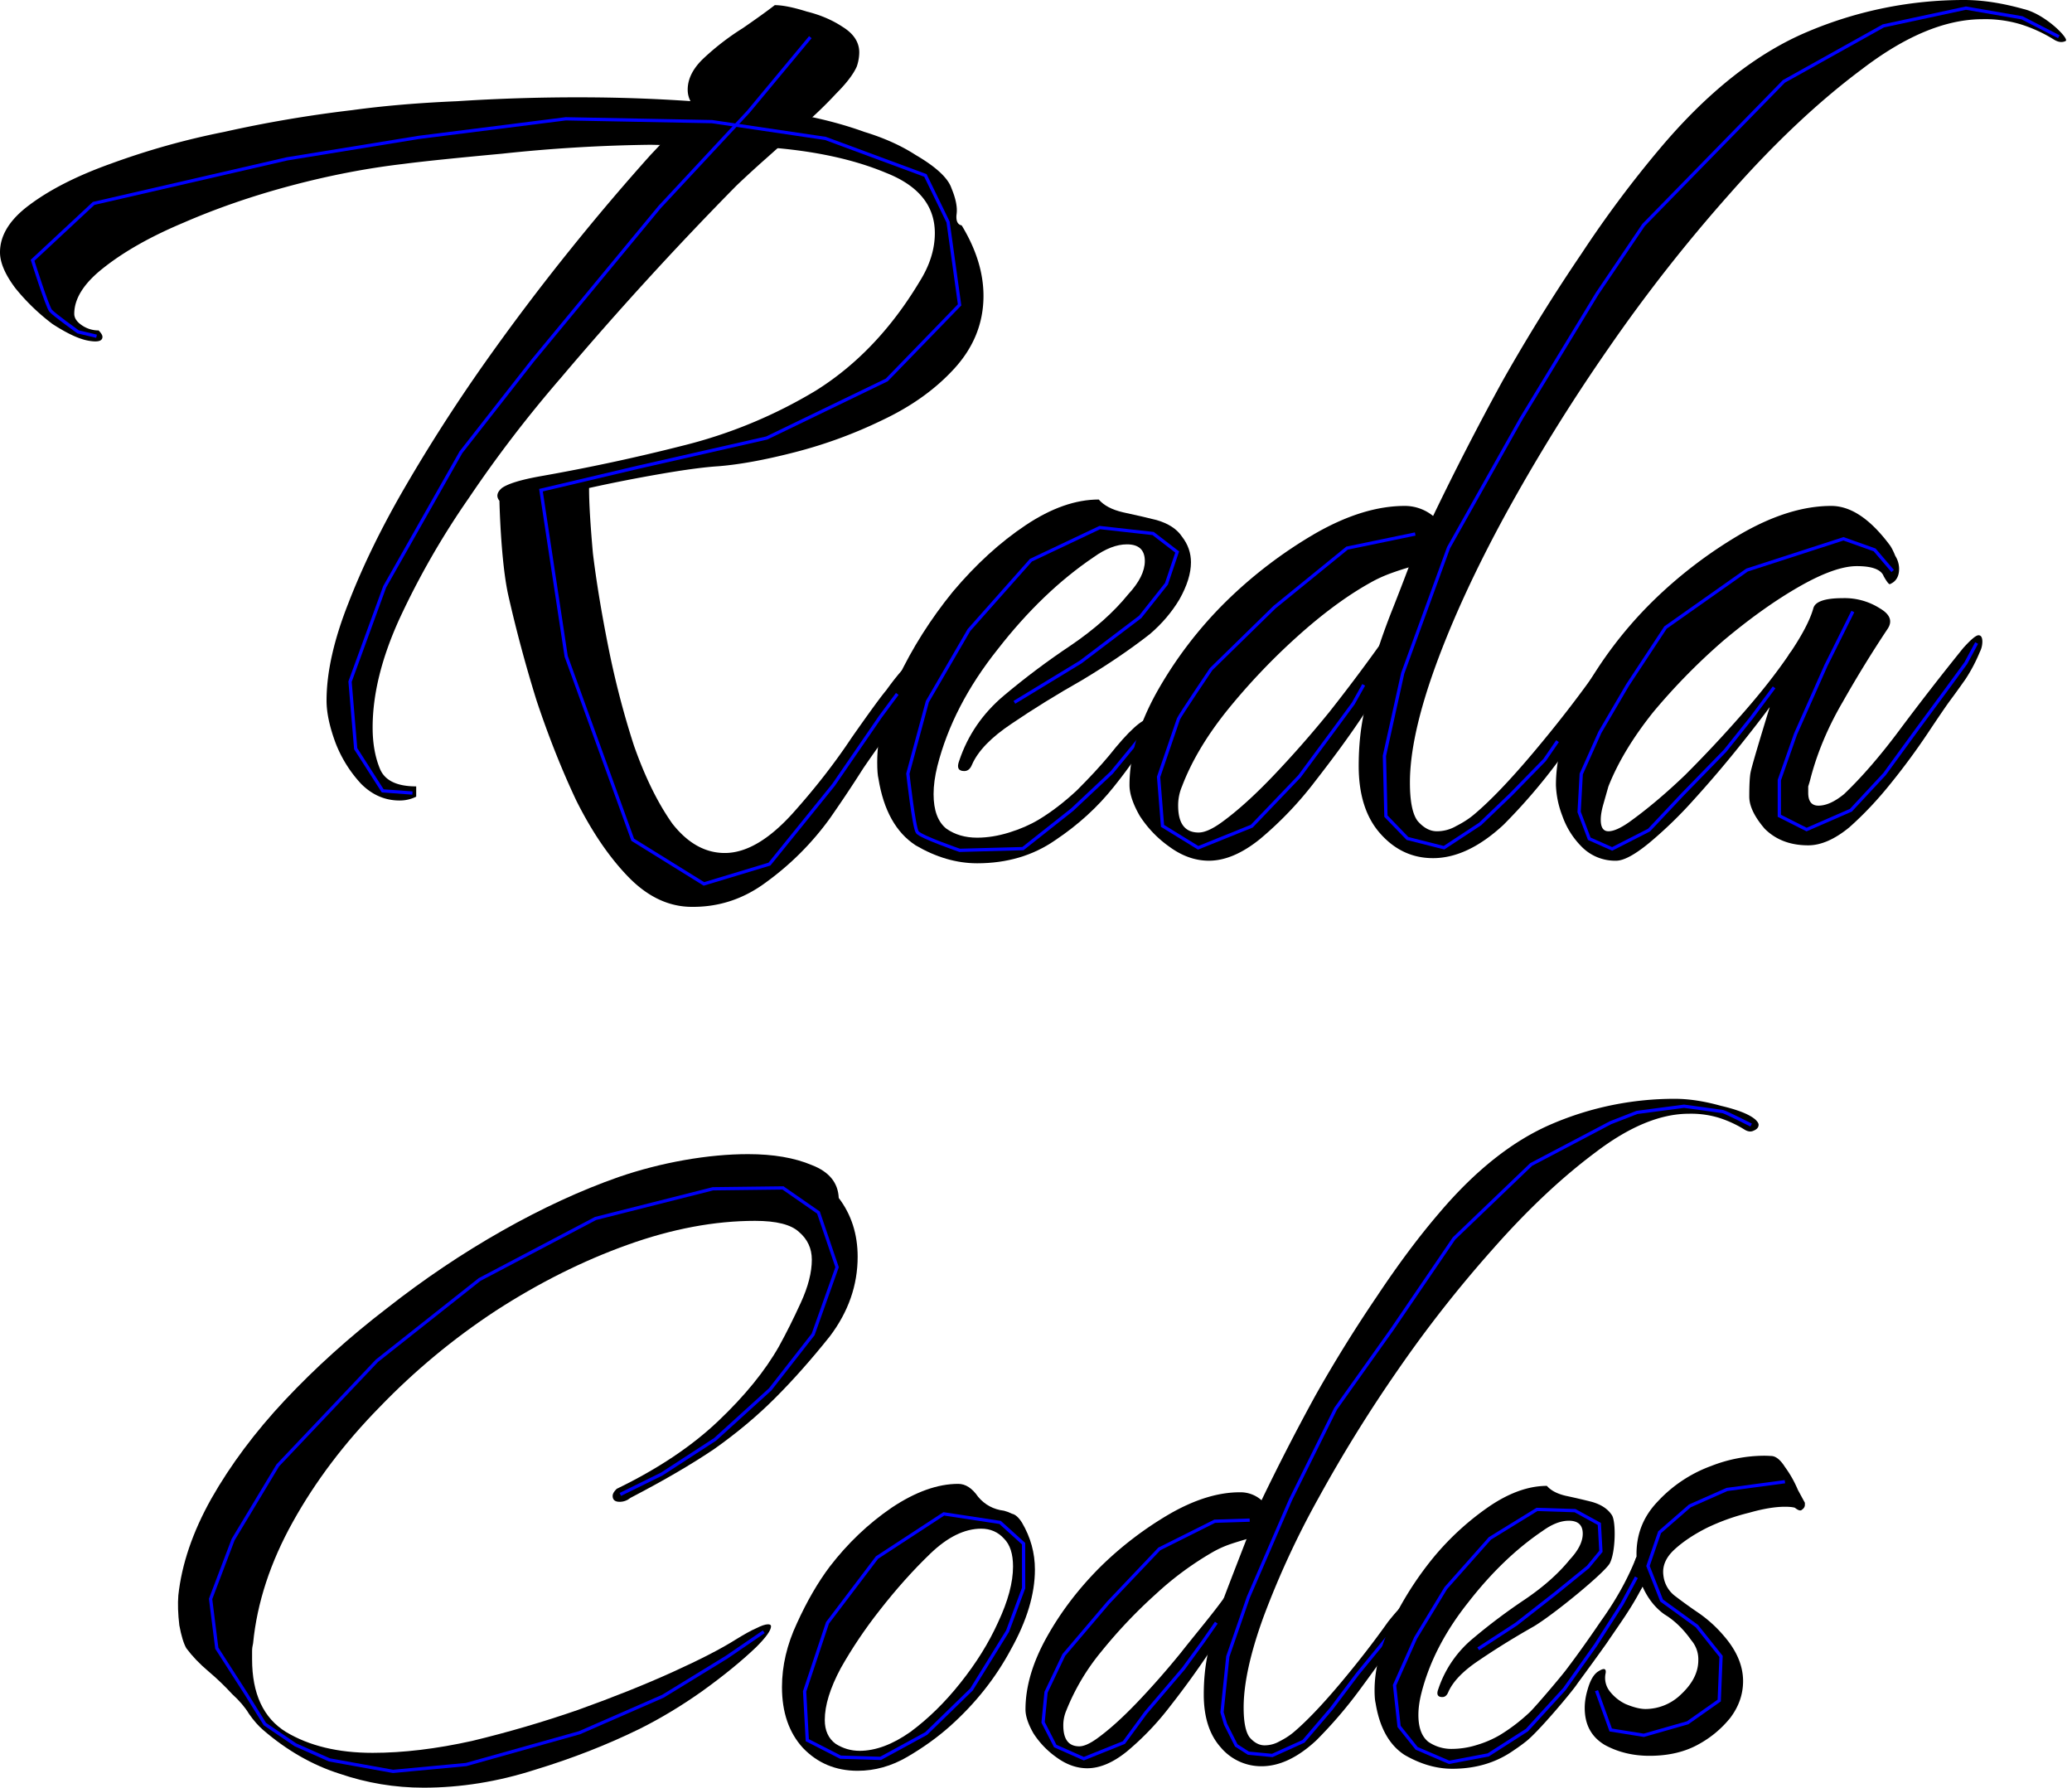 <svg width="155.328" height="133.993" viewBox="0 0 41.097 35.452" xmlns="http://www.w3.org/2000/svg"><path d="M19.38 17.12q-.61 0-1.219-.356-.584-.381-.737-1.32-.025-.102-.025-.331 0-.762.406-1.651.432-.914 1.093-1.727.685-.813 1.447-1.321t1.448-.508q.153.178.483.254.355.076.66.152.356.102.508.33.178.23.178.509 0 .33-.229.736-.228.381-.584.686-.584.457-1.346.914-.762.432-1.397.864-.61.406-.787.813-.051.127-.153.127-.178 0-.101-.203.254-.762.889-1.296.635-.533 1.32-.99.712-.483 1.143-1.016.33-.356.33-.66 0-.331-.355-.331-.305 0-.66.254-1.016.686-1.905 1.829-.89 1.117-1.194 2.311-.076.305-.076.559 0 .483.254.686.254.178.61.178.304 0 .634-.102t.584-.254q.381-.229.762-.584.381-.381.635-.686.585-.737.813-.737.127 0-.05.356-.153.356-.661.99-.483.61-1.168 1.067-.66.458-1.55.458zM8.398 35.452q-.85 0-1.66-.276-.81-.257-1.521-.87-.138-.118-.277-.316-.118-.197-.336-.395-.217-.237-.474-.454-.257-.217-.434-.454-.08-.139-.139-.455-.04-.336-.02-.592.1-.929.653-1.917.572-1.007 1.461-1.956.91-.968 2.016-1.817 1.106-.87 2.291-1.541 1.186-.672 2.312-1.067.632-.217 1.303-.336.672-.118 1.265-.118.75 0 1.264.217.514.198.534.652.375.494.375 1.166 0 .85-.553 1.58-.553.692-1.087 1.225-.533.533-1.205 1.008-.672.454-1.66.968-.098.079-.217.079-.138 0-.138-.119 0-.06.08-.138 1.224-.593 2.014-1.344.79-.75 1.205-1.481.218-.395.435-.87.217-.474.217-.85 0-.335-.257-.552-.237-.218-.869-.218-1.205 0-2.529.475-1.323.474-2.607 1.303-1.265.83-2.312 1.917-1.047 1.067-1.718 2.272-.672 1.205-.79 2.41-.02.079-.02.158v.158q0 1.027.671 1.442.692.415 1.719.415.909 0 1.976-.237 1.066-.257 2.094-.613 1.047-.375 1.876-.75.83-.376 1.265-.652.257-.158.395-.217.158-.08.237-.08.06 0 .06.04 0 .119-.297.415-.435.415-1.067.87-.612.434-1.245.75-.968.474-2.074.81-1.106.355-2.213.355zm8.612-.335q-.651 0-1.086-.455-.414-.454-.414-1.205 0-.632.296-1.264.296-.652.652-1.126.533-.692 1.225-1.166.71-.474 1.323-.474.218 0 .395.257.198.237.514.276.079.02.158.06.099.02.198.177.256.435.256.929 0 .73-.474 1.58-.454.85-1.205 1.522-.375.335-.85.612-.473.277-.987.277zm.04-.396q.475 0 1.008-.375.533-.395.988-.968.474-.593.75-1.205.297-.632.297-1.106 0-.376-.178-.553-.178-.198-.454-.198-.494 0-1.008.494t-1.007 1.126q-.435.553-.77 1.146-.317.592-.317 1.027 0 .316.217.474.218.138.474.138z"/><path d="M13.665 17.983c-.44-.017-.846-.22-1.219-.61-.373-.389-.711-.888-1.016-1.498-.288-.61-.55-1.27-.787-1.981a27.368 27.368 0 0 1-.56-2.083c-.152-.677-.177-1.88-.177-1.88-.068-.084-.05-.169.05-.254.12-.084.365-.16.737-.228.966-.17 1.914-.373 2.845-.61a9.56 9.56 0 0 0 2.642-1.092c.813-.508 1.498-1.228 2.057-2.159.203-.322.305-.643.305-.965 0-.542-.322-.94-.965-1.194-.644-.27-1.431-.44-2.362-.508-1.776-.05 0 0-2.312-.05a30.87 30.87 0 0 0-2.946.177c-.915.085-1.567.152-1.956.203-.728.085-1.473.229-2.235.432-.762.203-1.473.449-2.134.737-.643.27-1.168.567-1.575.889-.39.304-.584.61-.584.914 0 .085.051.16.153.229a.584.584 0 0 0 .33.101c.05.051.076.093.076.127 0 .085-.093.11-.28.076-.186-.033-.423-.144-.71-.33a4.175 4.175 0 0 1-.737-.711C.102 5.445 0 5.207 0 5.004c0-.339.195-.652.584-.94.407-.305.94-.576 1.6-.813a15.072 15.072 0 0 1 2.261-.635c.83-.186 1.676-.33 2.54-.432.61-.084 1.304-.144 2.083-.177a36.937 36.937 0 0 1 2.413-.077c.762 0 1.507.026 2.235.077 0 0 .662.023 2.21.279.44.085.846.195 1.219.33.39.119.728.271 1.016.457.406.237.643.458.711.66.085.204.119.373.102.509-.017.135.017.211.101.228.288.475.432.94.432 1.397 0 .542-.195 1.025-.584 1.448-.373.407-.847.745-1.422 1.016a9.205 9.205 0 0 1-1.728.635c-.592.153-1.1.246-1.524.28-.27.017-.652.067-1.143.152-.49.085-.965.178-1.422.28v.025c0 .27.025.694.076 1.27.068.559.17 1.177.305 1.854.135.677.305 1.33.508 1.956.22.626.474 1.143.762 1.55.305.389.652.583 1.041.583.424 0 .872-.262 1.347-.787.44-.491.83-.99 1.168-1.499.356-.508.584-.82.686-.94.305-.423.516-.634.635-.634.084 0 .076.144-.026.431-.084.271-.245.585-.482.94-.17.22-.364.491-.584.813-.204.322-.424.652-.66.99a5.64 5.64 0 0 1-1.27 1.27c-.458.34-.966.5-1.525.483z"/><path d="M15.215 3.124a21.89 21.89 0 0 0-.61.559 68.185 68.185 0 0 0-3.48 3.81c-.66.762-1.27 1.558-1.829 2.388a15.872 15.872 0 0 0-1.371 2.387c-.356.78-.534 1.499-.534 2.16 0 .32.051.6.153.837.101.22.338.33.711.33v.204a.728.728 0 0 1-.33.076c-.288 0-.542-.11-.762-.33a2.532 2.532 0 0 1-.508-.813c-.119-.322-.178-.601-.178-.838 0-.559.144-1.202.432-1.93.288-.746.669-1.525 1.143-2.337.474-.813.99-1.618 1.55-2.413a44.667 44.667 0 0 1 1.726-2.286 45.429 45.429 0 0 1 1.575-1.855l.813-.863.076-.076a.487.487 0 0 1-.152-.356c0-.22.11-.432.33-.635.237-.22.491-.415.762-.584.27-.186.483-.339.635-.457.152 0 .364.042.635.127.27.067.508.169.711.304.22.136.33.305.33.508a.89.89 0 0 1-.05.28c-.068.152-.204.33-.407.533a8.04 8.04 0 0 1-.66.635"/><path style="fill:none;stroke:#00f;stroke-width:.065;stroke-linecap:butt;stroke-linejoin:miter;stroke-miterlimit:4;stroke-dasharray:none;stroke-opacity:1" d="m8.181 15.727-.59-.043-.536-.837-.112-1.329.687-1.881 1.513-2.669 1.425-1.82 2.515-3.042 1.76-1.89 1.23-1.479"/><path style="fill:none;stroke:#00f;stroke-width:.065;stroke-linecap:butt;stroke-linejoin:miter;stroke-miterlimit:4;stroke-dasharray:none;stroke-opacity:1" d="m1.915 6.668-.367-.087s-.475-.34-.543-.419c-.067-.078-.359-1-.359-1l1.211-1.128 3.837-.884 2.617-.426 2.911-.368 2.9.056 2.25.333 1.983.734.45.925.228 1.642-1.445 1.489-2.38 1.151-2.56.582-1.918.453.5 3.295 1.32 3.637 1.412.876 1.3-.393 1.27-1.57.93-1.353.335-.452m2.323.167 1.315-.8 1.18-.894.521-.657.213-.63-.477-.367-1.058-.118-1.366.647-1.228 1.384-.826 1.42-.387 1.43s.119 1.067.188 1.161c.07.094.84.359.84.359l1.254-.034.977-.773.784-.736.64-.778"/><path d="M27.967 11.245a5.688 5.688 0 0 0-.408.134c-.135.051-.262.11-.381.178-.457.254-.94.61-1.448 1.067a12.77 12.77 0 0 0-1.397 1.473c-.406.508-.703 1.008-.889 1.499a.957.957 0 0 0-.076.38c0 .356.135.534.406.534.119 0 .271-.068.458-.203.304-.22.643-.525 1.016-.915.372-.39.745-.812 1.117-1.27a35.16 35.16 0 0 0 1.015-1.35c.04-.016-.28 1.311-.305 1.357-.288.44-.634.908-.99 1.365a7.105 7.105 0 0 1-1.091 1.143c-.356.288-.695.432-1.016.432-.271 0-.534-.093-.788-.28a2.22 2.22 0 0 1-.584-.61c-.135-.236-.203-.44-.203-.609 0-.576.178-1.185.533-1.829a8.071 8.071 0 0 1 1.372-1.803 8.92 8.92 0 0 1 1.803-1.372c.627-.355 1.21-.533 1.753-.533a.89.89 0 0 1 .585.22"/><path d="M27.356 12.802c.084-.254.178-.508.28-.762.1-.254.202-.517.304-.788l.483-1.016c.423-.88.88-1.77 1.371-2.667a36.171 36.171 0 0 1 1.575-2.54 22.016 22.016 0 0 1 1.575-2.108c.931-1.1 1.896-1.863 2.895-2.286A7.944 7.944 0 0 1 38.964 0c.355 0 .745.06 1.168.178.44.101.923.6.838.635-.068.034-.144.025-.228-.026a2.877 2.877 0 0 0-.66-.304 2.44 2.44 0 0 0-.763-.102c-.728 0-1.524.33-2.387.99-.864.644-1.736 1.465-2.617 2.464a31.694 31.694 0 0 0-2.413 3.074 36.72 36.72 0 0 0-2.032 3.276c-.592 1.084-1.058 2.092-1.397 3.023-.338.931-.508 1.702-.508 2.311 0 .373.051.627.153.762.118.136.245.204.38.204a.756.756 0 0 0 .382-.102c.135-.068.254-.144.355-.229.322-.27.712-.677 1.169-1.219.457-.542.872-1.075 1.244-1.6.271-.339.44-.508.508-.508.085 0 .085.11 0 .33-.084.22-.22.474-.406.762-.22.322-.5.711-.838 1.169-.339.457-.703.88-1.092 1.27-.475.44-.94.66-1.397.66-.407 0-.754-.16-1.042-.483-.288-.321-.432-.77-.432-1.346 0-.372.034-.72.102-1.041z"/><path style="fill:none;stroke:#00f;stroke-width:.065;stroke-linecap:butt;stroke-linejoin:miter;stroke-opacity:1;stroke-miterlimit:4;stroke-dasharray:none" d="m28.07 10.59-1.352.28-1.438 1.17-1.258 1.23s-.624.924-.648.988c-.023.064-.394 1.15-.394 1.15l.078.97.707.435 1.063-.429.945-.987.623-.842.445-.604.207-.37M40.836.728l-.73-.375-1.113-.192-1.637.352-1.974 1.101-2.783 2.848-.92 1.36-1.504 2.474-1.443 2.564-.91 2.492-.363 1.638.03 1.195.428.443.724.183.717-.471.608-.582.67-.686.257-.374"/><path d="M32.055 17.069a.93.93 0 0 1-.686-.28 1.62 1.62 0 0 1-.381-.61 1.865 1.865 0 0 1-.127-.609c0-.576.178-1.185.533-1.829a8.071 8.071 0 0 1 1.372-1.803 8.92 8.92 0 0 1 1.803-1.372c.627-.355 1.211-.533 1.753-.533.39 0 .779.262 1.168.787.034.051.068.119.102.204a.49.49 0 0 1 .076.254c0 .152-.06.254-.178.304-.017.017-.059-.033-.127-.152-.05-.135-.228-.203-.533-.203-.288 0-.669.135-1.143.406s-.974.627-1.499 1.067c-.508.44-.973.914-1.397 1.422-.406.508-.702 1-.889 1.474l-.101.355c-.034.119-.051.22-.051.305 0 .152.05.229.152.229s.237-.06.407-.178c.355-.254.728-.567 1.117-.94.39-.39.762-.787 1.118-1.194.373-.423.686-.821.94-1.194.254-.372-.449 1.262-.381 1.042-.136.186-.339.449-.61.787a22.6 22.6 0 0 1-.889 1.042 8.374 8.374 0 0 1-.889.863c-.288.237-.508.356-.66.356z"/><path d="M35.484 12.98c.254-.373.415-.678.482-.915.034-.135.229-.203.585-.203a1.3 1.3 0 0 1 .736.203c.203.119.254.254.153.406-.305.458-.602.94-.89 1.448-.287.491-.499.99-.634 1.499a2.44 2.44 0 0 1-.051.178v.127c0 .169.068.254.203.254.152 0 .322-.077.508-.229.356-.339.728-.77 1.118-1.295a54.21 54.21 0 0 1 1.244-1.6c.153-.17.254-.255.305-.255.05 0 .076.043.076.127a.45.45 0 0 1-.05.204 3.244 3.244 0 0 1-.28.533c-.119.17-.229.322-.33.457-.085.119-.229.33-.432.635a13.6 13.6 0 0 1-.711.965c-.271.34-.55.635-.838.89-.288.236-.56.355-.813.355-.356 0-.644-.11-.864-.33-.203-.237-.305-.449-.305-.635 0-.237.009-.398.026-.483.034-.17.313-1.075.38-1.295"/><path style="fill:none;stroke:#00f;stroke-width:.065;stroke-linecap:butt;stroke-linejoin:miter;stroke-opacity:1;stroke-miterlimit:4;stroke-dasharray:none" d="m37.54 11.324-.358-.419-.618-.22-1.913.62-1.617 1.14-.751 1.139-.55.939-.37.826-.042.753.201.531.454.202.731-.373.67-.712.84-.862.521-.652.45-.604"/><path style="fill:none;stroke:#00f;stroke-width:.065;stroke-linecap:butt;stroke-linejoin:miter;stroke-opacity:1;stroke-miterlimit:4;stroke-dasharray:none" d="m36.75 12.127-.533 1.07-.603 1.359-.322.914v.708l.541.273.878-.383.666-.715.643-.882.59-.8.382-.522.213-.397"/><path style="fill:none;stroke:#0000f5;stroke-width:.065;stroke-linecap:butt;stroke-linejoin:miter;stroke-opacity:1;stroke-miterlimit:4;stroke-dasharray:none" d="m12.303 29.637.823-.405 1.058-.688 1.092-.991.852-1.09.475-1.333-.369-1.083-.704-.489-1.39.017-2.328.589-2.299 1.21-2.037 1.612L5.51 29.06l-.886 1.472-.447 1.177.123.977.59.919.363.585.605.411.675.3 1.263.228 1.45-.136 2.248-.631 1.654-.723 1.263-.774.738-.505"/><path style="fill:none;stroke:#00f;stroke-width:.065;stroke-linecap:butt;stroke-linejoin:miter;stroke-opacity:1;stroke-miterlimit:4;stroke-dasharray:none" d="m18.72 30.022-1.325.866-.982 1.295-.454 1.36.053.967.659.337.795.024.906-.494.897-.873.716-1.157.318-.854-.001-.88-.465-.421z"/><path d="M23.998 32.748a17.43 17.43 0 0 1-.793 1.094 5.55 5.55 0 0 1-.85.889c-.276.224-.54.336-.79.336-.21 0-.415-.073-.612-.218a1.727 1.727 0 0 1-.455-.474c-.105-.184-.158-.342-.158-.474 0-.448.138-.922.415-1.422.277-.5.632-.968 1.067-1.403a6.95 6.95 0 0 1 1.402-1.067c.488-.276.942-.415 1.364-.415a.63.63 0 0 1 .434.158c.023.033-.061.278-.267.762-.092.026-.3.088-.404.127a2.04 2.04 0 0 0-.297.139 6.274 6.274 0 0 0-1.126.83 9.907 9.907 0 0 0-1.086 1.145 4.37 4.37 0 0 0-.692 1.166.744.744 0 0 0-.06.296c0 .277.106.415.317.415.092 0 .21-.053.356-.158.237-.171.5-.408.79-.711.29-.303.58-.632.869-.988.29-.369.64-.781.864-1.097z"/><path d="M25.022 29.752a44.43 44.43 0 0 1 1.067-2.074 27.88 27.88 0 0 1 1.225-1.975c.421-.633.83-1.18 1.225-1.64.724-.856 1.475-1.449 2.252-1.778a6.167 6.167 0 0 1 2.43-.494c.276 0 .58.046.909.138.342.08.572.171.691.277.04.04.06.072.06.099 0 .052-.034.092-.1.118-.052.026-.111.02-.177-.02a2.237 2.237 0 0 0-.514-.237 1.898 1.898 0 0 0-.593-.079c-.566 0-1.185.257-1.857.77-.671.501-1.35 1.14-2.034 1.917a24.65 24.65 0 0 0-1.877 2.39 28.56 28.56 0 0 0-1.58 2.549 17.224 17.224 0 0 0-1.087 2.35c-.264.725-.395 1.325-.395 1.799 0 .29.04.487.118.592.092.106.191.158.296.158a.588.588 0 0 0 .297-.079c.105-.052.197-.112.276-.177.25-.211.554-.527.91-.949.355-.421.677-.836.967-1.244.21-.264.343-.395.395-.395.066 0 .066.085 0 .256a3.326 3.326 0 0 1-.316.593c-.171.25-.388.553-.652.909a8.81 8.81 0 0 1-.85.988c-.368.342-.73.513-1.086.513a1.05 1.05 0 0 1-.81-.375c-.224-.25-.336-.6-.336-1.047 0-.29.027-.56.08-.81m0 0c.065-.198.12-.528.308-1.074.07-.2.68-1.758.758-1.969"/><path style="fill:none;stroke:#00f;stroke-width:.065;stroke-linecap:butt;stroke-linejoin:miter;stroke-opacity:1;stroke-miterlimit:4;stroke-dasharray:none" d="m24.787 30.146-.694.022-1.098.549-1.014 1.067-.881 1.036-.352.739-.059.597.241.47.567.251.795-.32.434-.592.747-.875.387-.53.265-.38m10.608-9.869s-.51-.257-.559-.266c-.05-.01-.772-.107-.772-.107l-.935.123-.523.204-1.574.828-1.531 1.468-1.223 1.795-1.124 1.58-.892 1.8-.84 1.94-.407 1.175-.115 1.106.07.236.212.42.242.155.473.045.619-.28.553-.647.519-.69.579-.706"/><path d="M32.46 30.87c-.177.45-.414.87-.711 1.284-.25.368-.481.691-.692.968-.097.129-.566.684-.711.829a3.565 3.565 0 0 1-.593.455 2.053 2.053 0 0 1-.454.197 1.67 1.67 0 0 1-.494.08.805.805 0 0 1-.474-.14c-.132-.105-.198-.282-.198-.533 0-.131.02-.276.06-.434.157-.62.467-1.218.928-1.798.461-.593.955-1.067 1.482-1.422.184-.132.355-.198.513-.198.185 0 .277.086.277.257 0 .158-.086.33-.257.513-.224.277-.52.54-.889.79-.356.238-.698.494-1.027.771a2.21 2.21 0 0 0-.692 1.008c-.04.105-.013.158.08.158.052 0 .091-.033.118-.099.092-.21.296-.422.613-.632.329-.224.69-.448 1.086-.672.395-.237 1.383-1.047 1.501-1.244.119-.211.132-.85.04-.968-.08-.119-.211-.205-.396-.257a13.48 13.48 0 0 0-.513-.119c-.171-.04-.296-.105-.375-.197-.356 0-.731.131-1.126.395a5.42 5.42 0 0 0-1.126 1.027 6.583 6.583 0 0 0-.85 1.343c-.21.461-.316.89-.316 1.284 0 .119.007.205.02.257.079.488.27.83.572 1.028.317.184.633.276.949.276.46 0 .862-.118 1.205-.356.09-.06.175-.12.258-.186.247-.192.923-.999 1.014-1.14l.012-.017c.184-.25.376-.513.573-.79.241-.358.505-.712.711-1.126"/><path d="M34.987 28.869a2.909 2.909 0 0 0-1.046.203 2.716 2.716 0 0 0-1.066.71c-.29.304-.428.666-.415 1.088-.177.45-.088 1.006.118.592.105.237.25.421.435.553.197.119.375.29.533.514a.578.578 0 0 1 .139.395c0 .237-.112.46-.336.671a1.013 1.013 0 0 1-.711.297c-.106 0-.238-.033-.396-.099a.875.875 0 0 1-.316-.256.429.429 0 0 1-.079-.357c.014-.092-.033-.105-.138-.039-.092.053-.164.171-.217.356-.04.131-.06.256-.06.375 0 .33.132.573.395.731.264.145.56.217.89.217.382 0 .71-.078.987-.236a2.09 2.09 0 0 0 .613-.514c.17-.224.256-.468.256-.731 0-.303-.125-.6-.375-.89a2.575 2.575 0 0 0-.553-.493 9.956 9.956 0 0 1-.435-.316.592.592 0 0 1-.217-.395c-.026-.185.046-.356.217-.514.171-.158.389-.303.652-.435a4.26 4.26 0 0 1 .83-.296c.277-.079.514-.119.711-.119.092 0 .158.007.198.02.066.053.112.066.138.04.04-.026.06-.06.06-.099v-.04l-.139-.256a2.228 2.228 0 0 0-.257-.455c-.092-.145-.184-.217-.276-.217a2.22 2.22 0 0 0-.14-.005z"/><path style="fill:none;stroke:#00f;stroke-width:.065;stroke-linecap:butt;stroke-linejoin:miter;stroke-opacity:1;stroke-miterlimit:4;stroke-dasharray:none" d="m29.32 32.699.752-.49.775-.606.65-.528.256-.31-.031-.543-.483-.264-.754-.024-.933.574-.875.986-.599.988-.418.938.09.817.348.435.645.277.775-.147.768-.492.744-.815.618-.87.523-.817.286-.528m2.946-1.896-1.15.154-.736.326-.6.523-.23.668.27.685.7.508.479.601-.036.875-.627.441-.869.248-.656-.105-.282-.78"/></svg>